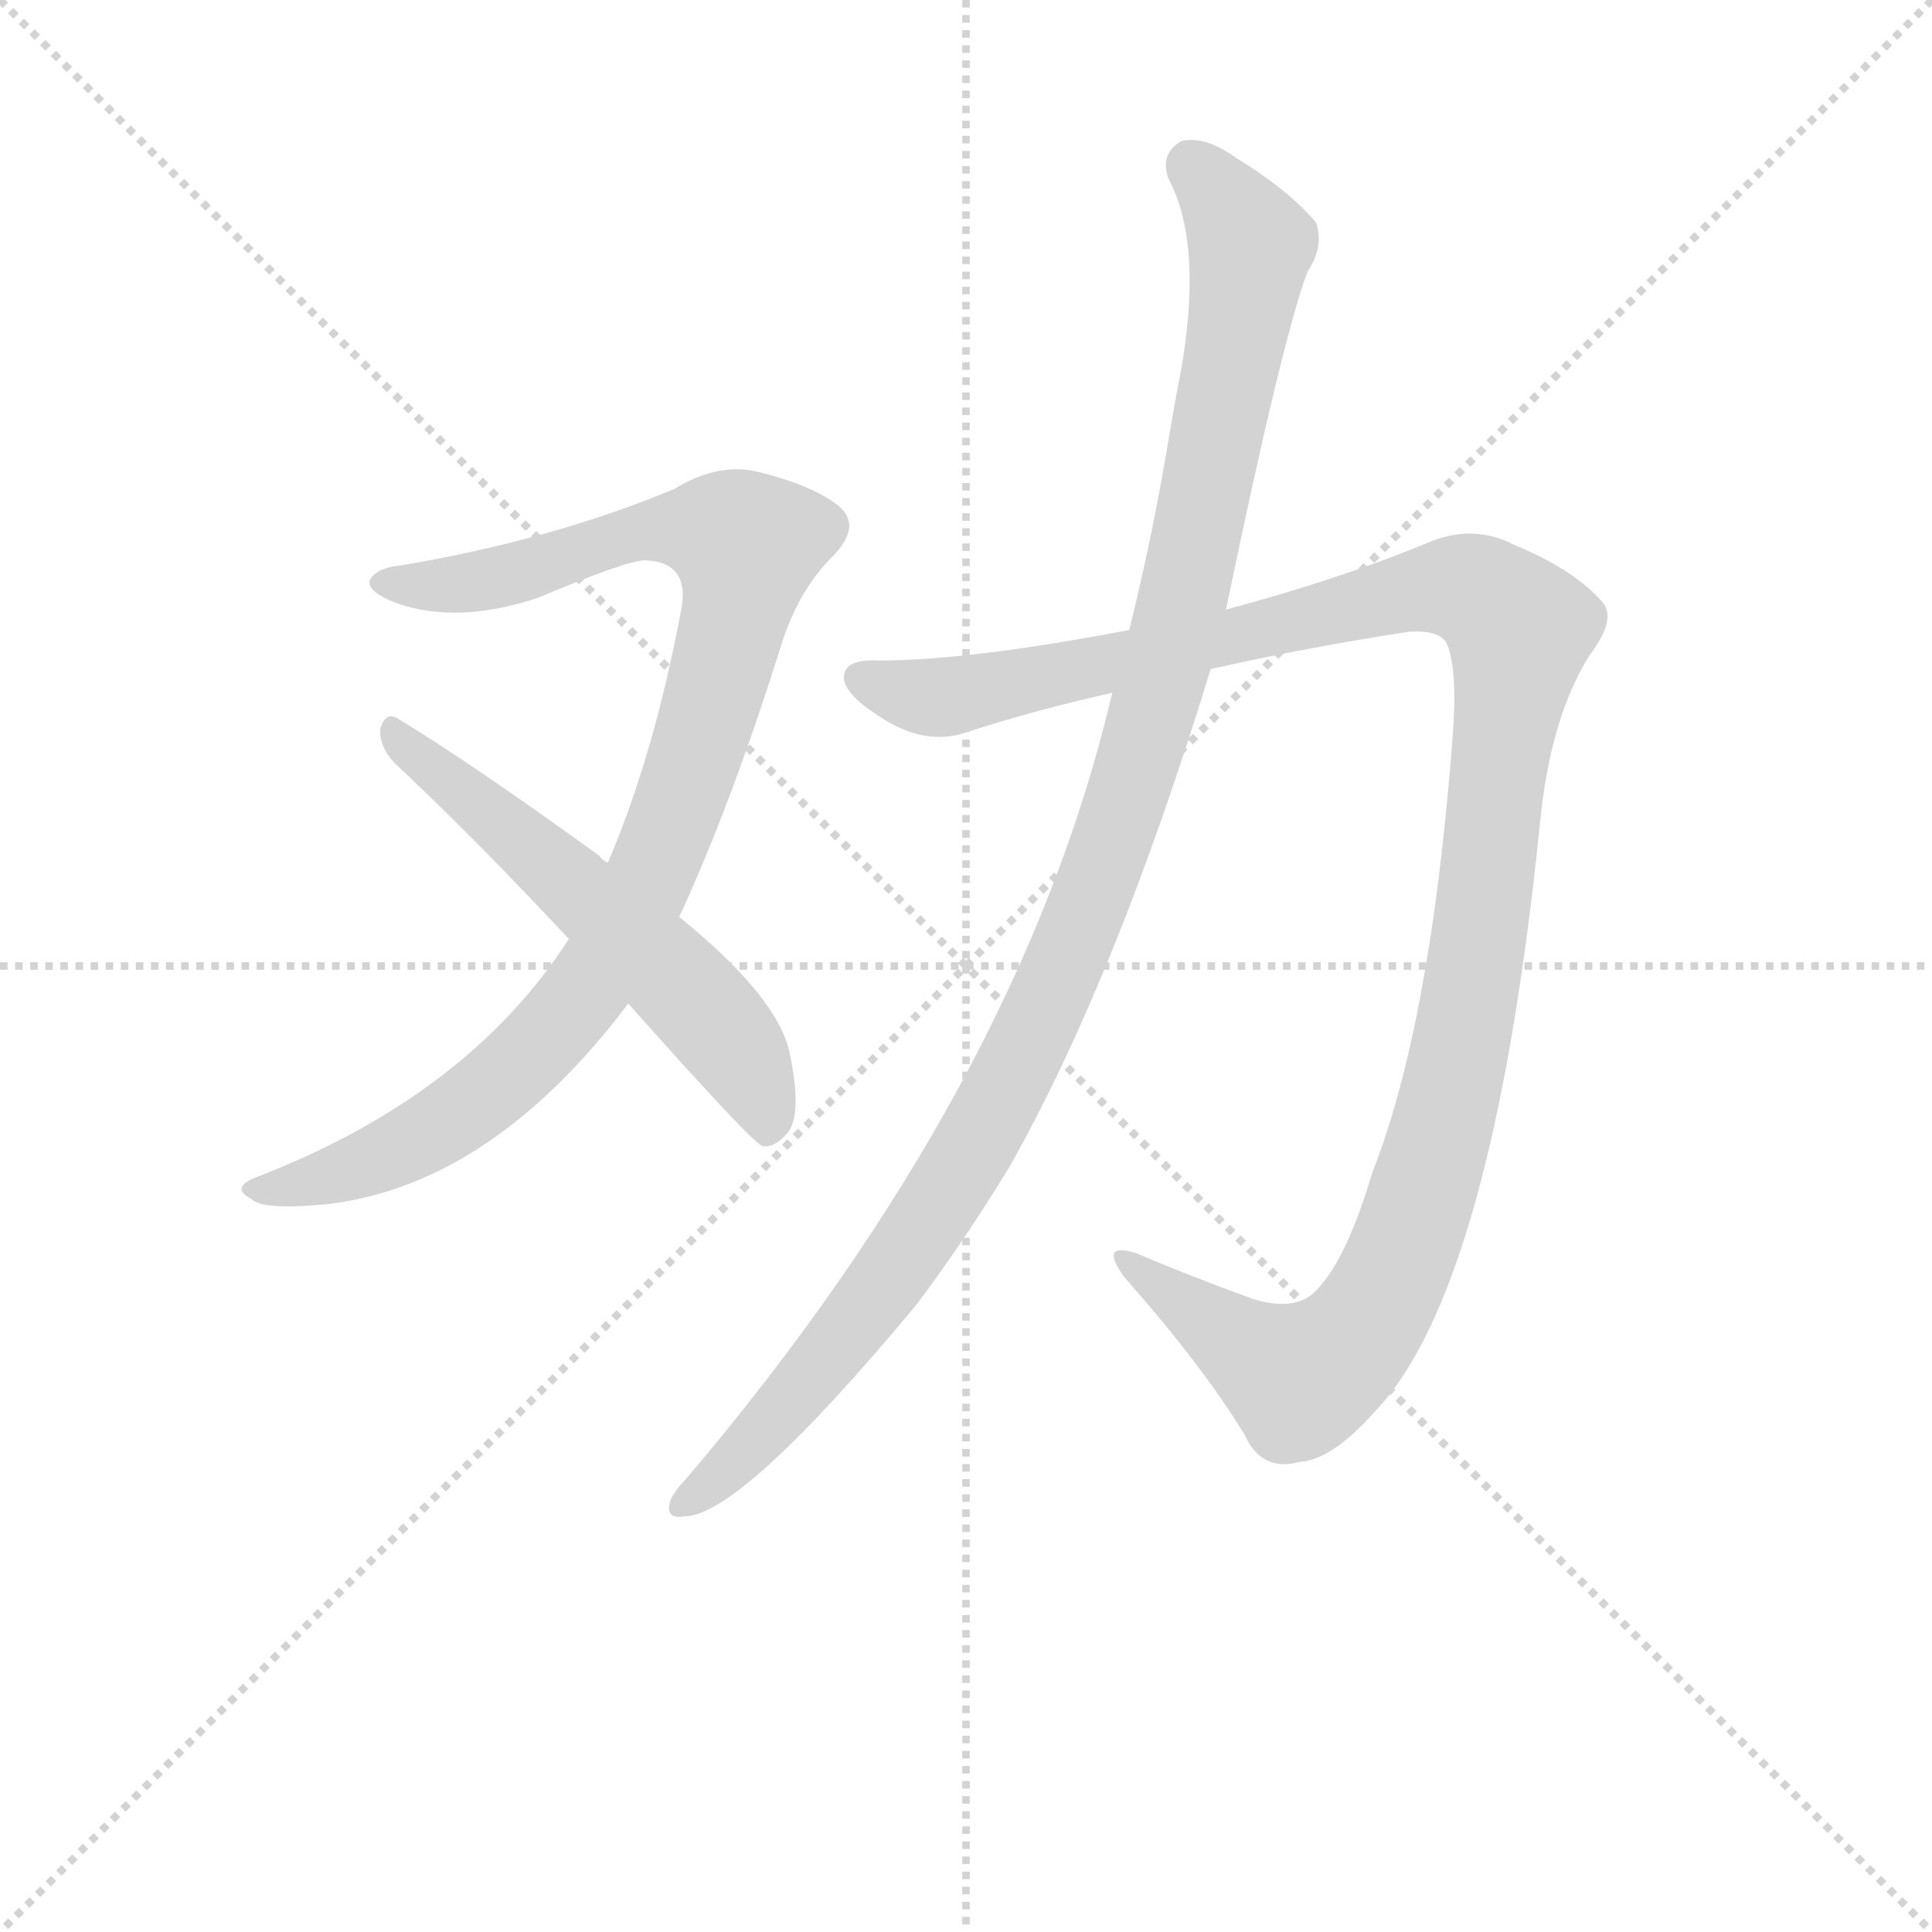 <svg version="1.1" viewBox="0 0 1024 1024" xmlns="http://www.w3.org/2000/svg">
  <g stroke="lightgray" stroke-dasharray="1,1" stroke-width="1" transform="scale(4, 4)">
    <line x1="0" y1="0" x2="256" y2="256"></line>
    <line x1="256" y1="0" x2="0" y2="256"></line>
    <line x1="128" y1="0" x2="128" y2="256"></line>
    <line x1="0" y1="128" x2="256" y2="128"></line>
  </g>
  <g transform="scale(0.9, -0.9) translate(50, -830)">
    <style type="text/css">
      
        @keyframes keyframes0 {
          from {
            stroke: blue;
            stroke-dashoffset: 986;
            stroke-width: 128;
          }
          76% {
            animation-timing-function: step-end;
            stroke: blue;
            stroke-dashoffset: 0;
            stroke-width: 128;
          }
          to {
            stroke: black;
            stroke-width: 1024;
          }
        }
        #make-me-a-hanzi-animation-0 {
          animation: keyframes0 1.052s both;
          animation-delay: 0s;
          animation-timing-function: linear;
        }
      
        @keyframes keyframes1 {
          from {
            stroke: blue;
            stroke-dashoffset: 581;
            stroke-width: 128;
          }
          65% {
            animation-timing-function: step-end;
            stroke: blue;
            stroke-dashoffset: 0;
            stroke-width: 128;
          }
          to {
            stroke: black;
            stroke-width: 1024;
          }
        }
        #make-me-a-hanzi-animation-1 {
          animation: keyframes1 0.723s both;
          animation-delay: 1.052s;
          animation-timing-function: linear;
        }
      
        @keyframes keyframes2 {
          from {
            stroke: blue;
            stroke-dashoffset: 1245;
            stroke-width: 128;
          }
          80% {
            animation-timing-function: step-end;
            stroke: blue;
            stroke-dashoffset: 0;
            stroke-width: 128;
          }
          to {
            stroke: black;
            stroke-width: 1024;
          }
        }
        #make-me-a-hanzi-animation-2 {
          animation: keyframes2 1.263s both;
          animation-delay: 1.775s;
          animation-timing-function: linear;
        }
      
        @keyframes keyframes3 {
          from {
            stroke: blue;
            stroke-dashoffset: 1143;
            stroke-width: 128;
          }
          79% {
            animation-timing-function: step-end;
            stroke: blue;
            stroke-dashoffset: 0;
            stroke-width: 128;
          }
          to {
            stroke: black;
            stroke-width: 1024;
          }
        }
        #make-me-a-hanzi-animation-3 {
          animation: keyframes3 1.18s both;
          animation-delay: 3.038s;
          animation-timing-function: linear;
        }
      
    </style>
    
      <path d="M 350 290 Q 381 357 411 453 Q 421 483 440 502 Q 458 520 444 532 Q 429 544 397 552 Q 373 558 347 542 Q 275 512 186 497 Q 173 496 168 489 Q 165 482 183 475 Q 219 462 267 478 Q 319 500 330 500 Q 357 499 351 470 Q 335 385 308 322 L 285 277 Q 225 184 99 136 Q 86 130 98 124 Q 104 117 144 121 Q 240 133 320 239 L 350 290 Z" fill="lightgray"></path>
    
      <path d="M 320 239 Q 392 158 399 155 Q 406 154 413 162 Q 423 172 415 210 Q 408 243 350 290 L 308 322 Q 305 323 303 326 Q 227 381 184 407 Q 177 411 174 401 Q 173 391 182 381 Q 231 335 285 277 L 320 239 Z" fill="lightgray"></path>
    
      <path d="M 663 436 Q 721 449 780 458 Q 798 459 802 451 Q 809 435 805 390 Q 792 225 758 139 Q 742 85 723 68 Q 711 58 688 65 Q 652 78 619 92 Q 597 99 612 78 Q 658 26 683 -15 Q 693 -37 715 -31 Q 734 -30 759 -2 Q 829 70 857 346 Q 863 407 886 444 Q 902 465 894 475 Q 878 494 842 509 Q 817 522 790 510 Q 739 489 672 471 L 615 459 Q 521 441 467 441 Q 448 442 447 432 Q 446 422 468 408 Q 495 390 520 399 Q 560 412 605 422 L 663 436 Z" fill="lightgray"></path>
    
      <path d="M 605 422 Q 551 191 354 -41 Q 348 -47 345 -53 Q 341 -65 353 -63 Q 386 -63 490 62 Q 517 98 544 142 Q 607 253 663 436 L 672 471 Q 705 630 720 670 Q 730 685 725 699 Q 709 718 678 737 Q 660 750 646 747 Q 633 740 638 725 Q 659 686 645 609 Q 642 594 639 576 Q 629 515 615 459 L 605 422 Z" fill="lightgray"></path>
    
    
      <clipPath id="make-me-a-hanzi-clip-0">
        <path d="M 350 290 Q 381 357 411 453 Q 421 483 440 502 Q 458 520 444 532 Q 429 544 397 552 Q 373 558 347 542 Q 275 512 186 497 Q 173 496 168 489 Q 165 482 183 475 Q 219 462 267 478 Q 319 500 330 500 Q 357 499 351 470 Q 335 385 308 322 L 285 277 Q 225 184 99 136 Q 86 130 98 124 Q 104 117 144 121 Q 240 133 320 239 L 350 290 Z"></path>
      </clipPath>
      <path clip-path="url(#make-me-a-hanzi-clip-0)" d="M 175 487 L 241 489 L 333 518 L 368 518 L 389 509 L 384 472 L 351 359 L 295 247 L 240 189 L 206 165 L 172 147 L 105 129" fill="none" id="make-me-a-hanzi-animation-0" stroke-dasharray="858 1716" stroke-linecap="round"></path>
    
      <clipPath id="make-me-a-hanzi-clip-1">
        <path d="M 320 239 Q 392 158 399 155 Q 406 154 413 162 Q 423 172 415 210 Q 408 243 350 290 L 308 322 Q 305 323 303 326 Q 227 381 184 407 Q 177 411 174 401 Q 173 391 182 381 Q 231 335 285 277 L 320 239 Z"></path>
      </clipPath>
      <path clip-path="url(#make-me-a-hanzi-clip-1)" d="M 183 397 L 363 238 L 387 207 L 403 164" fill="none" id="make-me-a-hanzi-animation-1" stroke-dasharray="453 906" stroke-linecap="round"></path>
    
      <clipPath id="make-me-a-hanzi-clip-2">
        <path d="M 663 436 Q 721 449 780 458 Q 798 459 802 451 Q 809 435 805 390 Q 792 225 758 139 Q 742 85 723 68 Q 711 58 688 65 Q 652 78 619 92 Q 597 99 612 78 Q 658 26 683 -15 Q 693 -37 715 -31 Q 734 -30 759 -2 Q 829 70 857 346 Q 863 407 886 444 Q 902 465 894 475 Q 878 494 842 509 Q 817 522 790 510 Q 739 489 672 471 L 615 459 Q 521 441 467 441 Q 448 442 447 432 Q 446 422 468 408 Q 495 390 520 399 Q 560 412 605 422 L 663 436 Z"></path>
      </clipPath>
      <path clip-path="url(#make-me-a-hanzi-clip-2)" d="M 457 430 L 502 419 L 806 485 L 835 471 L 845 458 L 810 211 L 789 130 L 760 59 L 733 28 L 712 20 L 622 82" fill="none" id="make-me-a-hanzi-animation-2" stroke-dasharray="1117 2234" stroke-linecap="round"></path>
    
      <clipPath id="make-me-a-hanzi-clip-3">
        <path d="M 605 422 Q 551 191 354 -41 Q 348 -47 345 -53 Q 341 -65 353 -63 Q 386 -63 490 62 Q 517 98 544 142 Q 607 253 663 436 L 672 471 Q 705 630 720 670 Q 730 685 725 699 Q 709 718 678 737 Q 660 750 646 747 Q 633 740 638 725 Q 659 686 645 609 Q 642 594 639 576 Q 629 515 615 459 L 605 422 Z"></path>
      </clipPath>
      <path clip-path="url(#make-me-a-hanzi-clip-3)" d="M 651 734 L 672 711 L 686 678 L 650 488 L 599 317 L 557 218 L 498 113 L 436 28 L 355 -53" fill="none" id="make-me-a-hanzi-animation-3" stroke-dasharray="1015 2030" stroke-linecap="round"></path>
    
  </g>
</svg>